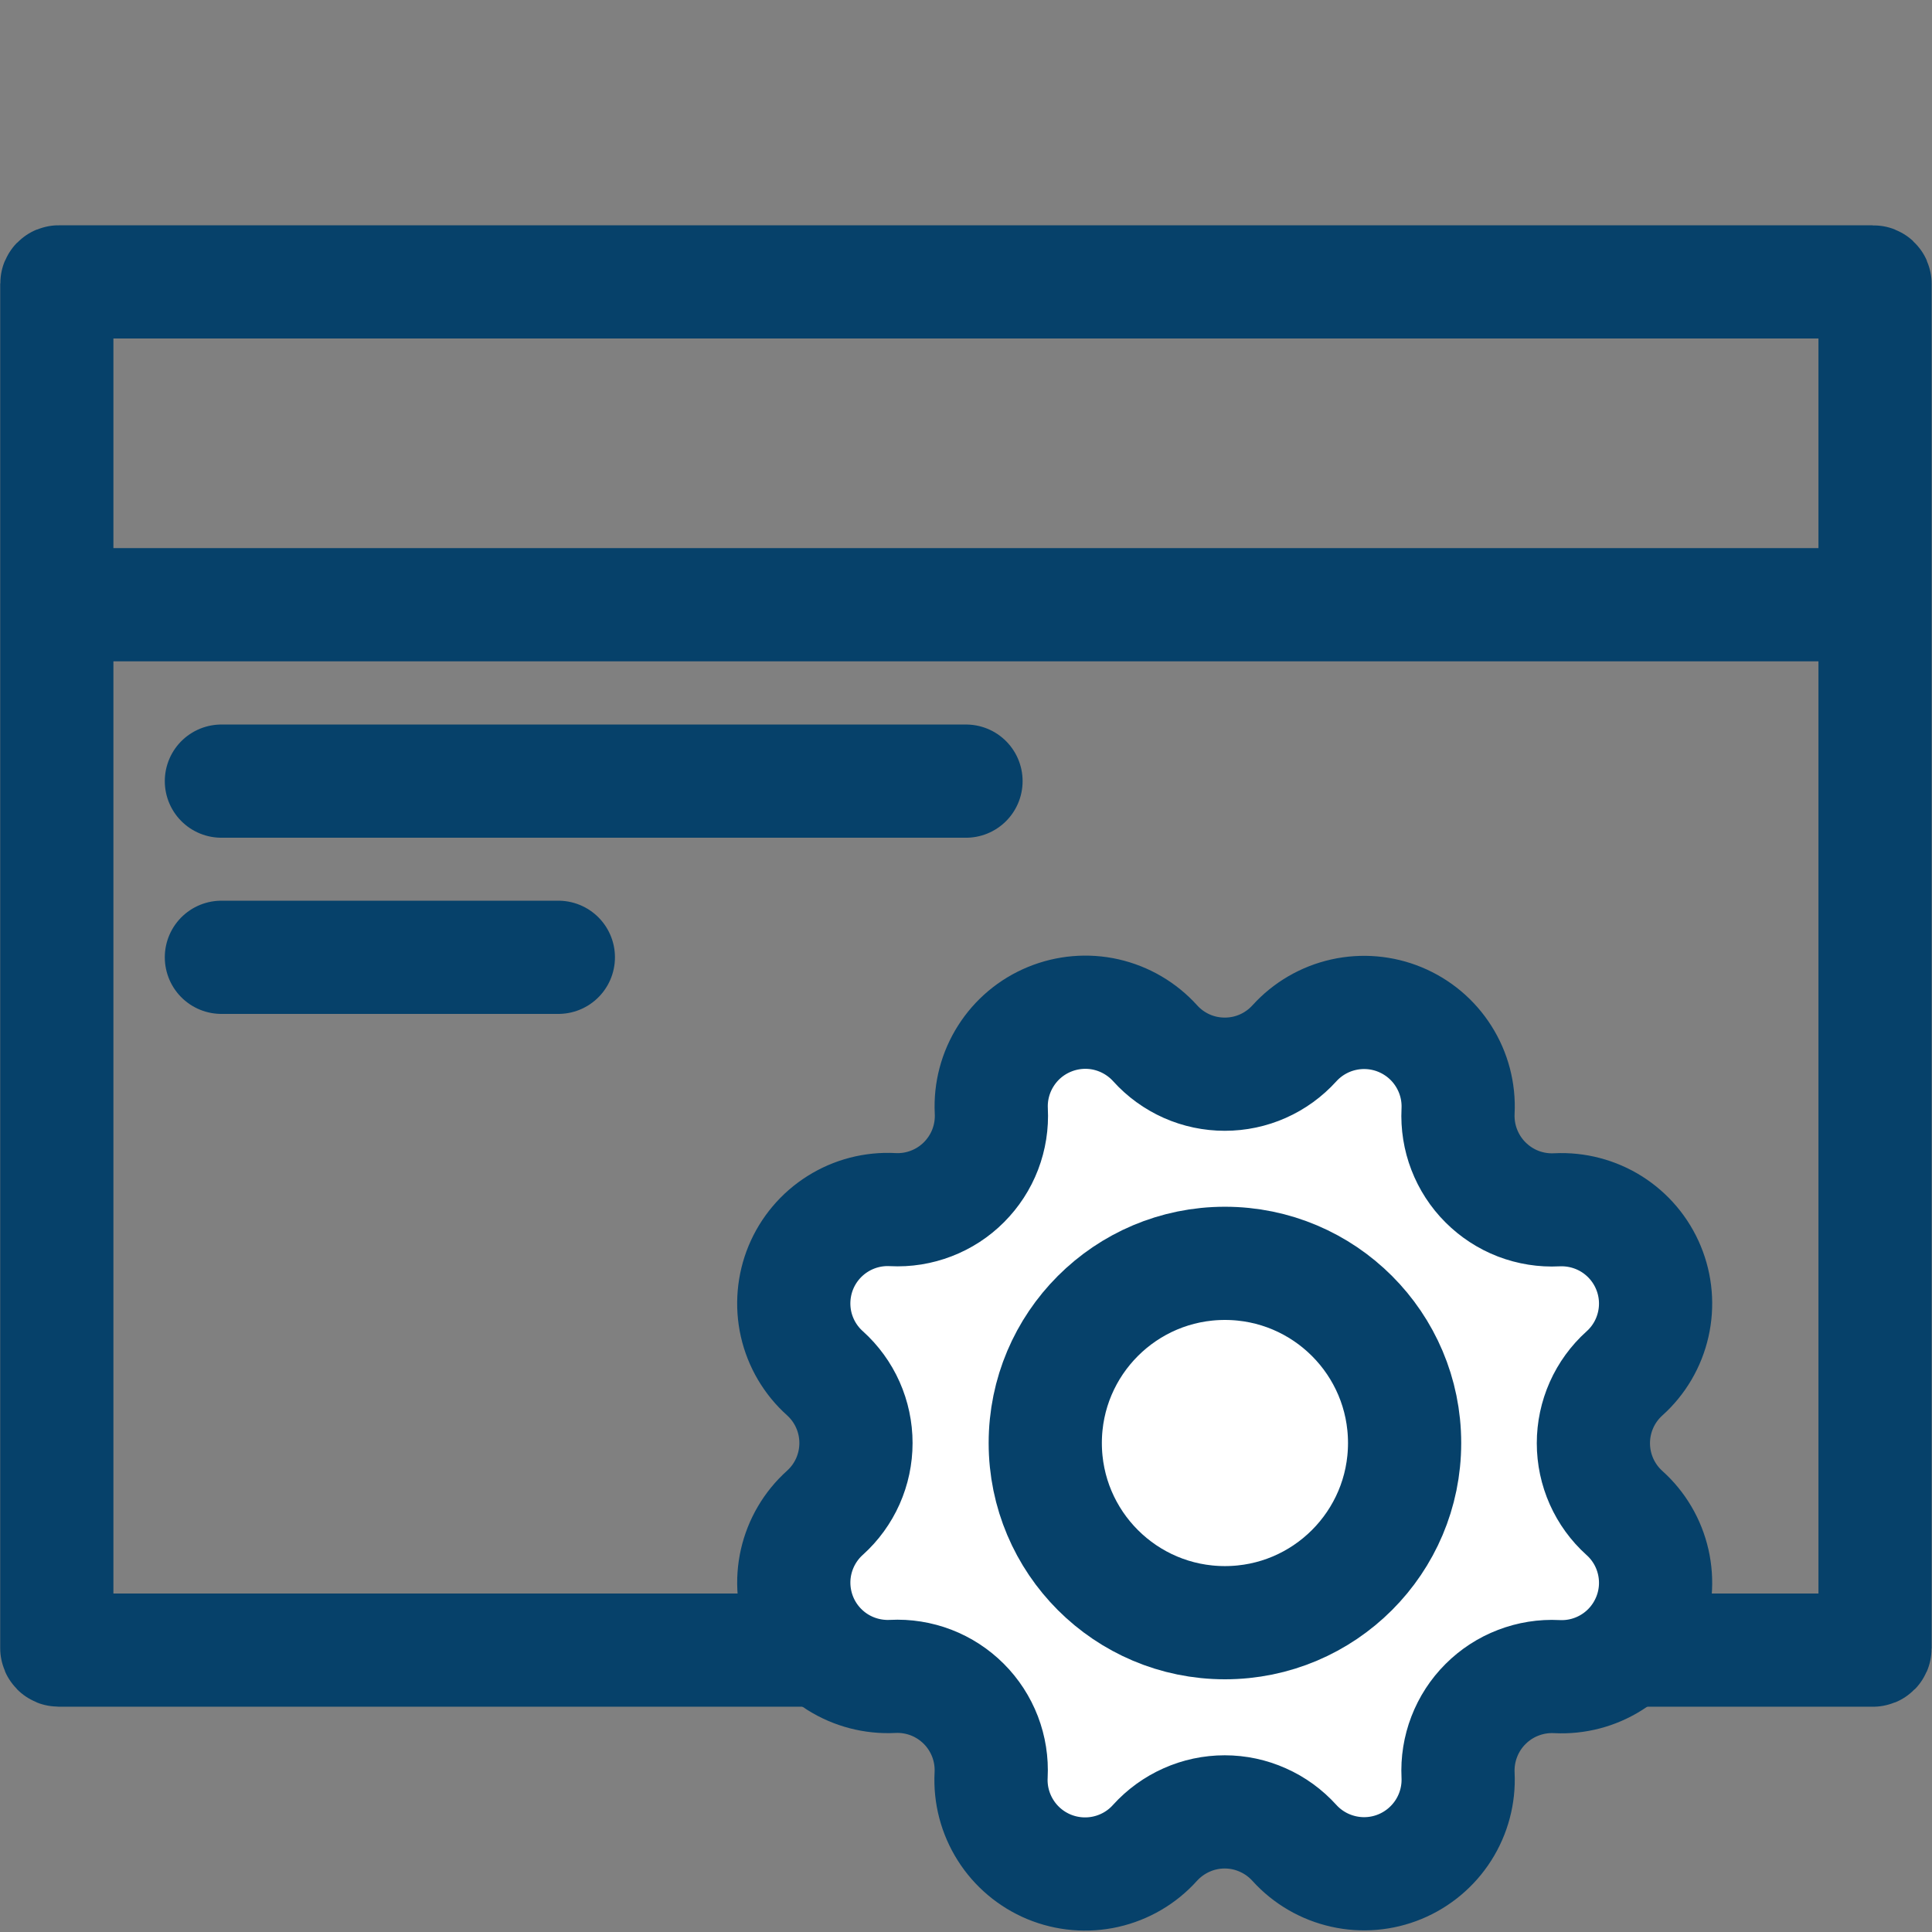 <svg width="42" height="42" viewBox="0 0 42 42" fill="none" xmlns="http://www.w3.org/2000/svg">
<rect x="0" y="0" width="42" height="42" fill="#808080" stroke="none"/>
<g clip-path="url(#clip0_73_15116)">
<path d="M40.719 6.128H1.277C1.254 6.128 1.235 6.146 1.235 6.17V35.83C1.235 35.853 1.254 35.872 1.277 35.872H40.719C40.743 35.872 40.762 35.853 40.762 35.83V6.17C40.762 6.146 40.743 6.128 40.719 6.128Z" stroke="#06416A" stroke-width="2.461" stroke-miterlimit="10"/>
<path d="M28.14 22.68C28.423 22.368 28.796 22.151 29.207 22.059C29.618 21.967 30.048 22.004 30.437 22.165C30.827 22.327 31.157 22.604 31.382 22.96C31.608 23.316 31.718 23.733 31.697 24.154C31.683 24.44 31.728 24.726 31.831 24.992C31.934 25.259 32.091 25.502 32.294 25.704C32.496 25.906 32.738 26.064 33.005 26.167C33.272 26.269 33.558 26.315 33.843 26.3C34.265 26.279 34.683 26.388 35.04 26.613C35.397 26.839 35.675 27.169 35.836 27.559C35.998 27.95 36.034 28.38 35.94 28.792C35.847 29.203 35.628 29.576 35.313 29.858C35.101 30.049 34.931 30.283 34.815 30.544C34.699 30.805 34.639 31.088 34.639 31.374C34.639 31.66 34.699 31.943 34.815 32.204C34.931 32.465 35.101 32.699 35.313 32.89C35.628 33.172 35.847 33.545 35.94 33.956C36.034 34.368 35.998 34.799 35.836 35.189C35.675 35.579 35.397 35.91 35.04 36.135C34.683 36.361 34.265 36.47 33.843 36.448C33.558 36.433 33.272 36.479 33.005 36.582C32.738 36.684 32.496 36.842 32.294 37.044C32.091 37.246 31.934 37.489 31.831 37.756C31.728 38.023 31.683 38.308 31.697 38.594C31.717 39.014 31.606 39.431 31.38 39.786C31.154 40.141 30.824 40.418 30.435 40.579C30.046 40.74 29.617 40.777 29.206 40.684C28.795 40.592 28.423 40.376 28.14 40.064C27.948 39.852 27.715 39.682 27.453 39.566C27.192 39.449 26.91 39.389 26.624 39.389C26.338 39.389 26.055 39.449 25.794 39.566C25.533 39.682 25.299 39.852 25.107 40.064C24.825 40.378 24.451 40.596 24.039 40.689C23.627 40.782 23.197 40.745 22.806 40.584C22.416 40.422 22.085 40.144 21.86 39.787C21.634 39.43 21.524 39.012 21.546 38.59C21.561 38.304 21.516 38.019 21.414 37.752C21.311 37.485 21.154 37.242 20.952 37.04C20.75 36.838 20.508 36.68 20.241 36.577C19.975 36.475 19.689 36.429 19.404 36.444C18.982 36.465 18.564 36.356 18.207 36.131C17.85 35.905 17.572 35.575 17.411 35.185C17.25 34.794 17.213 34.364 17.307 33.952C17.401 33.541 17.62 33.168 17.934 32.886C18.146 32.695 18.316 32.461 18.432 32.2C18.548 31.939 18.608 31.656 18.608 31.37C18.608 31.084 18.548 30.801 18.432 30.54C18.316 30.279 18.146 30.045 17.934 29.854C17.619 29.572 17.4 29.199 17.306 28.787C17.213 28.374 17.25 27.943 17.411 27.553C17.573 27.163 17.852 26.832 18.21 26.607C18.567 26.382 18.986 26.273 19.408 26.296C19.694 26.311 19.979 26.265 20.246 26.162C20.512 26.06 20.755 25.902 20.956 25.7C21.158 25.497 21.316 25.255 21.418 24.988C21.52 24.721 21.565 24.436 21.55 24.15C21.529 23.729 21.64 23.311 21.866 22.955C22.092 22.598 22.422 22.321 22.813 22.16C23.203 21.999 23.633 21.962 24.045 22.055C24.456 22.149 24.829 22.367 25.112 22.68C25.303 22.892 25.537 23.061 25.797 23.177C26.058 23.293 26.34 23.352 26.626 23.352C26.911 23.352 27.193 23.293 27.454 23.177C27.715 23.061 27.948 22.892 28.14 22.68Z" fill="white" stroke="#06416A" stroke-width="2.461" stroke-linecap="round" stroke-linejoin="round"/>
<path d="M26.629 35.276C28.786 35.276 30.535 33.527 30.535 31.37C30.535 29.213 28.786 27.464 26.629 27.464C24.471 27.464 22.723 29.213 22.723 31.37C22.723 33.527 24.471 35.276 26.629 35.276Z" stroke="#06416A" stroke-width="2.461" stroke-linecap="round" stroke-linejoin="round"/>
<path d="M1.235 13.146H40.766" stroke="#06416A" stroke-width="2.461" stroke-miterlimit="10"/>
<path d="M4.813 16.981H21" stroke="#06416A" stroke-width="2.461" stroke-miterlimit="10" stroke-linecap="round"/>
<path d="M4.813 20.811H12.138" stroke="#06416A" stroke-width="2.461" stroke-miterlimit="10" stroke-linecap="round"/>
</g>
<defs>
<clipPath id="clip0_73_15116">
<rect width="42" height="42" fill="white"/>
</clipPath>
</defs>
</svg>
